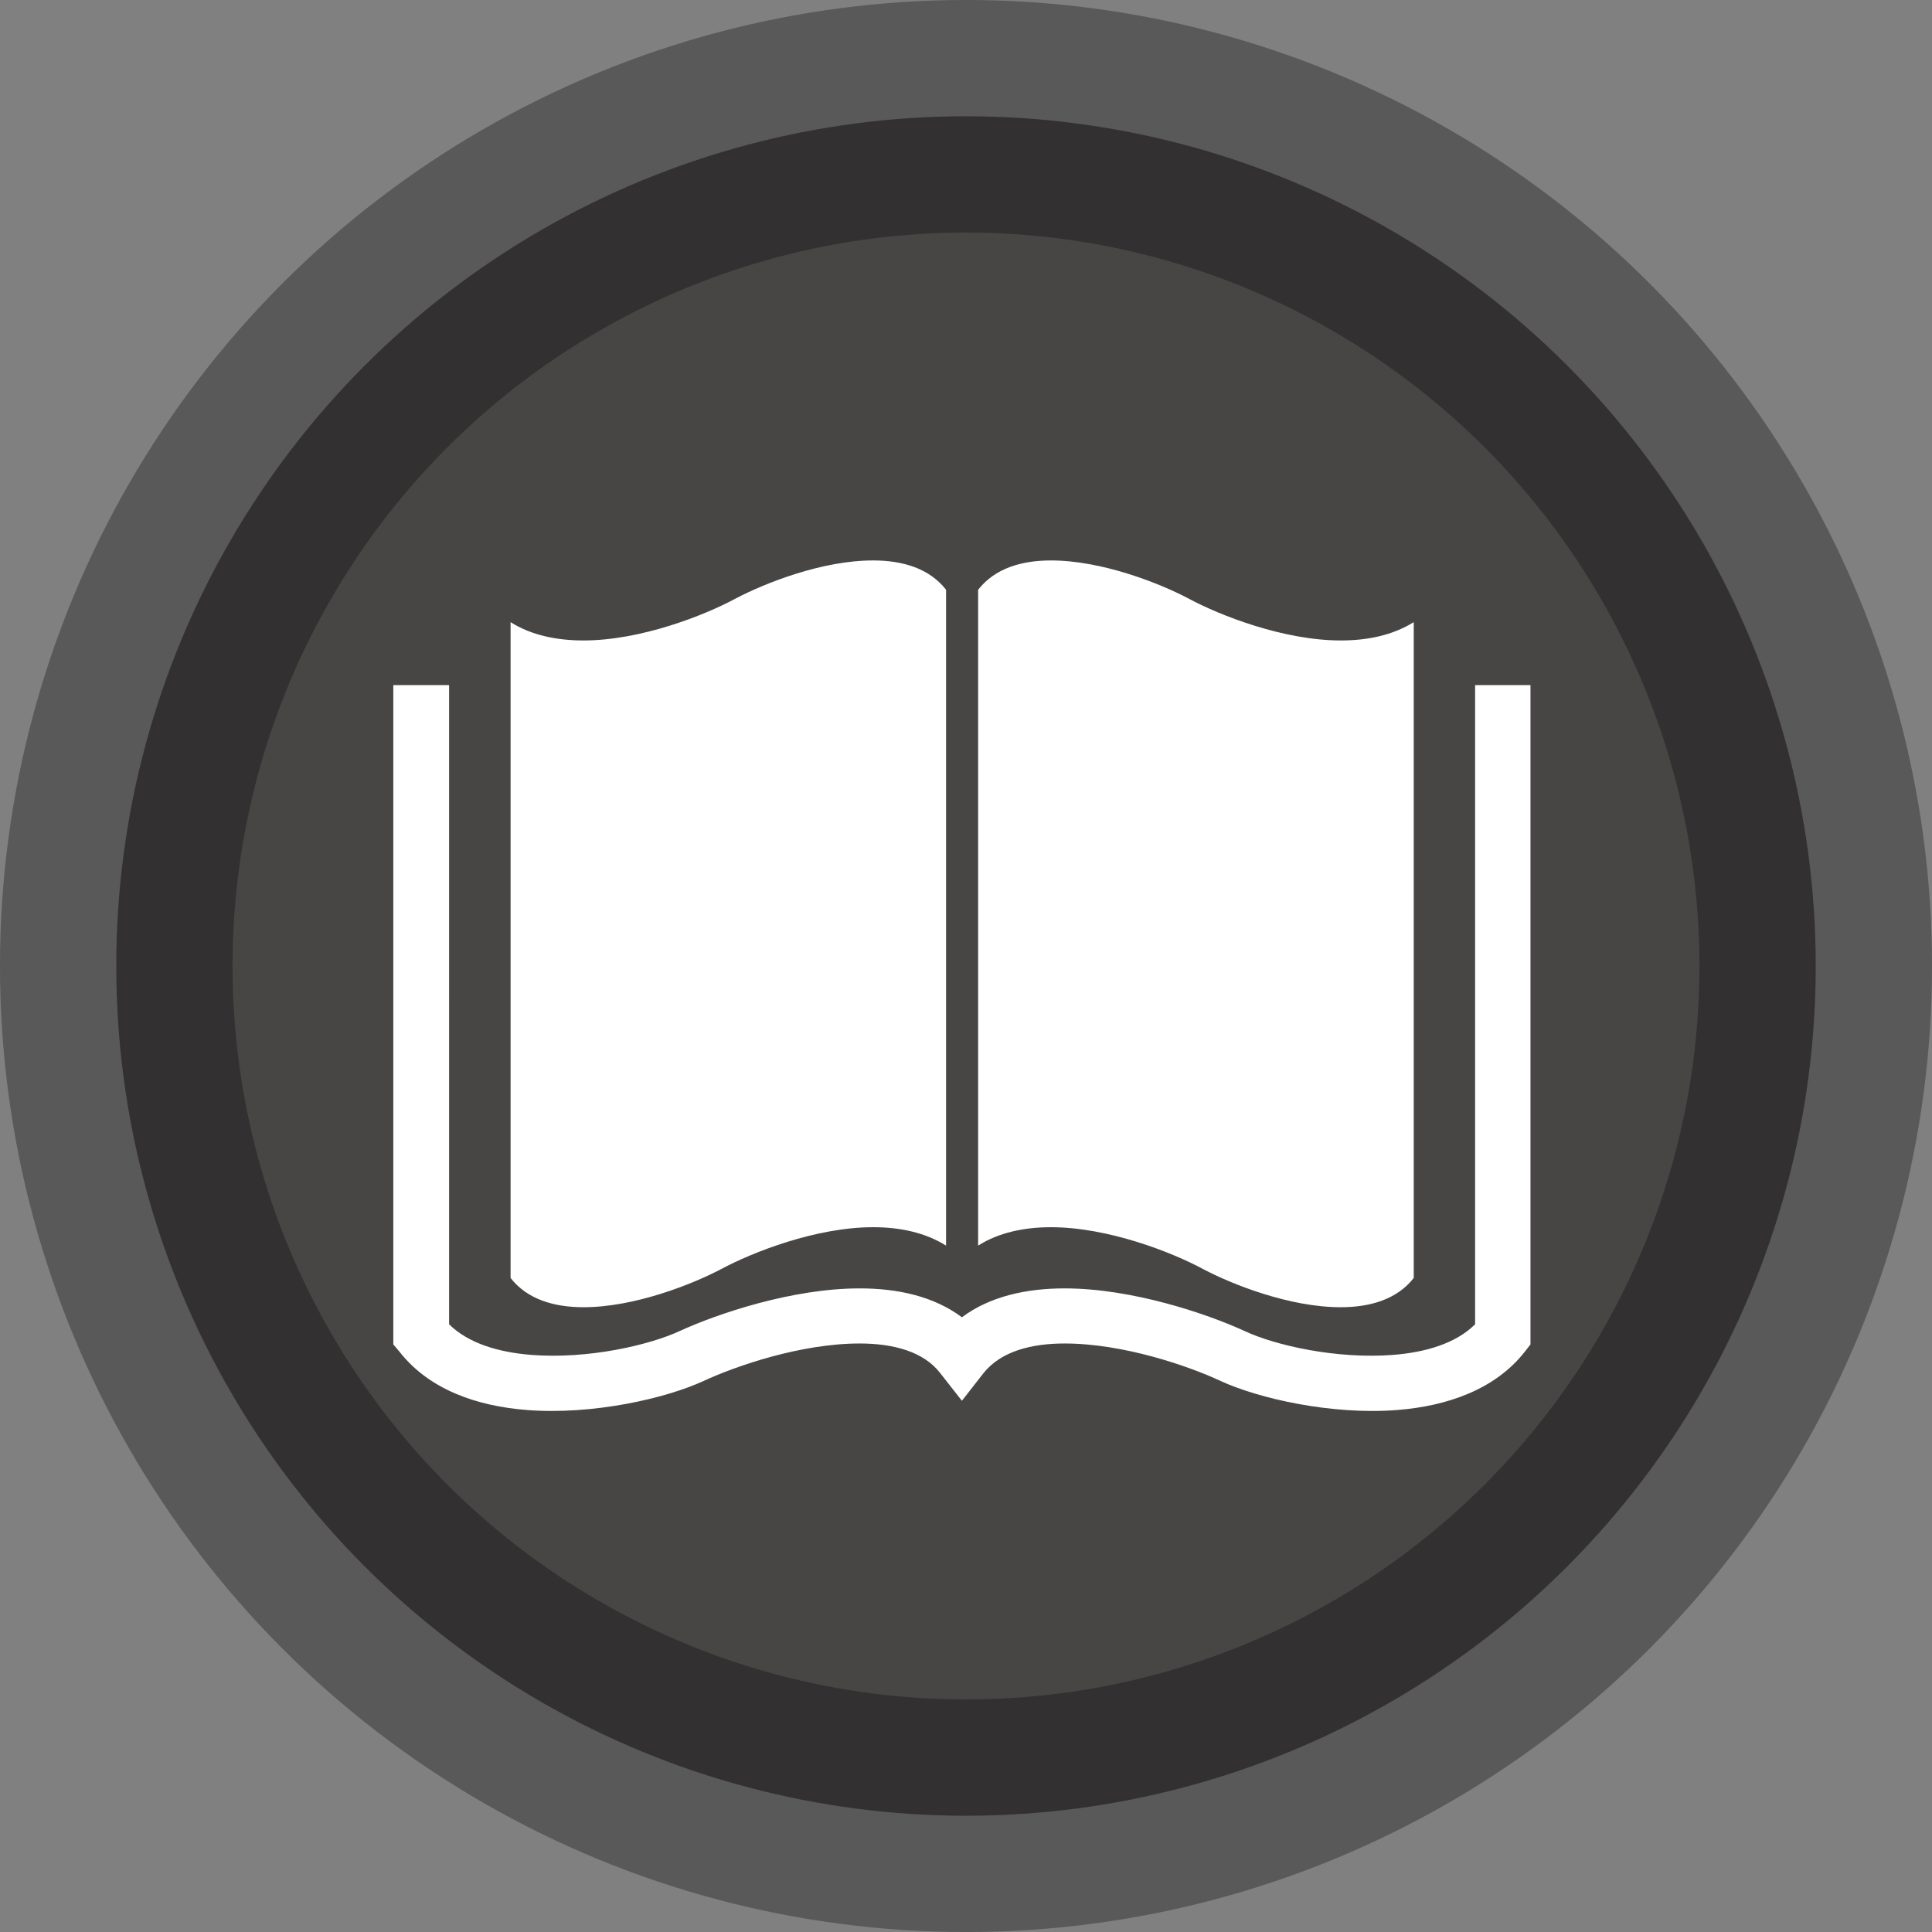<?xml version="1.0" encoding="UTF-8" standalone="no"?>
<!-- Created with Inkscape (http://www.inkscape.org/) -->

<svg
   xmlns:dc="http://purl.org/dc/elements/1.1/"
   xmlns:cc="http://creativecommons.org/ns#"
   xmlns:rdf="http://www.w3.org/1999/02/22-rdf-syntax-ns#"
   xmlns:svg="http://www.w3.org/2000/svg"
   xmlns="http://www.w3.org/2000/svg"
   xmlns:sodipodi="http://sodipodi.sourceforge.net/DTD/sodipodi-0.dtd"
   xmlns:inkscape="http://www.inkscape.org/namespaces/inkscape"
   width="44.982mm"
   height="44.982mm"
   viewBox="0 0 44.982 44.982"
   version="1.1"
   id="svg8"
   inkscape:version="0.92.3 (2405546, 2018-03-11)"
   sodipodi:docname="library-circle-teal.svg">
  <rect x="0" y="0" width="44.982" height="44.982" fill="#808080" stroke="none"/>
  <defs
     id="defs2">
    <filter
       id="filter4961"
       inkscape:label="Drop Shadow"
       style="color-interpolation-filters:sRGB">
      <feFlood
         id="feFlood4951"
         result="flood"
         flood-color="rgb(29,15,0)"
         flood-opacity="0.855" />
      <feComposite
         id="feComposite4953"
         result="composite1"
         operator="in"
         in2="SourceGraphic"
         in="flood" />
      <feGaussianBlur
         id="feGaussianBlur4955"
         result="blur"
         stdDeviation="2"
         in="composite1" />
      <feOffset
         id="feOffset4957"
         result="offset"
         dy="0"
         dx="0" />
      <feComposite
         id="feComposite4959"
         result="fbSourceGraphic"
         operator="over"
         in2="offset"
         in="SourceGraphic" />
      <feColorMatrix
         id="feColorMatrix4963"
         values="0 0 0 -1 0 0 0 0 -1 0 0 0 0 -1 0 0 0 0 1 0"
         in="fbSourceGraphic"
         result="fbSourceGraphicAlpha" />
      <feFlood
         in="fbSourceGraphic"
         result="flood"
         flood-color="rgb(29,15,0)"
         flood-opacity="0.855"
         id="feFlood4965" />
      <feComposite
         result="composite1"
         operator="in"
         in="flood"
         id="feComposite4967"
         in2="fbSourceGraphic" />
      <feGaussianBlur
         result="blur"
         stdDeviation="2"
         in="composite1"
         id="feGaussianBlur4969" />
      <feOffset
         result="offset"
         dy="0"
         dx="0"
         id="feOffset4971" />
      <feComposite
         result="composite2"
         operator="over"
         in="fbSourceGraphic"
         id="feComposite4973"
         in2="offset" />
    </filter>
  </defs>
  <sodipodi:namedview
     id="base"
     pagecolor="#ffffff"
     bordercolor="#666666"
     borderopacity="1.0"
     inkscape:pageopacity="0.0"
     inkscape:pageshadow="2"
     inkscape:zoom="2.8"
     inkscape:cx="-0.6452584"
     inkscape:cy="54.221365"
     inkscape:document-units="mm"
     inkscape:current-layer="layer1"
     showgrid="false"
     fit-margin-top="0"
     fit-margin-left="0"
     fit-margin-right="0"
     fit-margin-bottom="0"
     inkscape:window-width="1920"
     inkscape:window-height="1138"
     inkscape:window-x="-8"
     inkscape:window-y="-8"
     inkscape:window-maximized="1" />
  <g
     inkscape:label="Layer 1"
     inkscape:groupmode="layer"
     id="layer1"
     transform="translate(-115.848,-142.217)">
    <flowRoot
       xml:space="preserve"
       id="flowRoot5155"
       style="font-style:normal;font-weight:normal;font-size:40px;line-height:1.25;font-family:sans-serif;letter-spacing:0px;word-spacing:0px;fill:#000000;fill-opacity:1;stroke:none"
       transform="matrix(0.265,0,0,0.265,-42.22,-44.875)"><flowRegion
         id="flowRegion5157"
         style="fill:#000000"><rect
           id="rect5159"
           width="220.213"
           height="41.416"
           x="135.36"
           y="151.763"
           style="fill:#000000" /></flowRegion><flowPara
         id="flowPara5161">Rastessssdare</flowPara></flowRoot>    <flowRoot
       xml:space="preserve"
       id="flowRoot5185"
       style="font-style:normal;font-weight:normal;font-size:40px;line-height:1.25;font-family:sans-serif;letter-spacing:0px;word-spacing:0px;fill:#000000;fill-opacity:1;stroke:#000000;stroke-opacity:1"
       transform="matrix(0.373,0,0,0.373,-15.633,-36.863)"><flowRegion
         id="flowRegion5187"
         style="fill:#000000;stroke:#000000;stroke-opacity:1"><rect
           id="rect5189"
           width="376.164"
           height="48.368"
           x="17.173"
           y="16.403"
           style="fill:#000000;stroke:#000000;stroke-opacity:1" /></flowRegion><flowPara
         id="flowPara5191" /></flowRoot>    <g
       aria-label="For use"
       style="font-style:normal;font-weight:normal;font-size:3.528px;line-height:1.25;font-family:sans-serif;letter-spacing:0px;word-spacing:0px;fill:#000000;fill-opacity:1;stroke:none;stroke-width:0.265"
       id="text5195"
       transform="translate(-42.22,-44.875)" />
    <circle
       r="19.784"
       cy="164.708"
       cx="138.339"
       id="circle5143"
       style="fill:#484545;fill-opacity:1;stroke:none;stroke-width:4.392;stroke-linecap:butt;stroke-linejoin:round;stroke-miterlimit:4;stroke-dasharray:none;stroke-opacity:0.302" />
    <circle
       r="19.784"
       style="fill:none;fill-opacity:1;stroke:#000000;stroke-width:5.415;stroke-linecap:butt;stroke-linejoin:round;stroke-miterlimit:4;stroke-dasharray:none;stroke-opacity:0.302"
       id="circle5145"
       cx="138.339"
       cy="164.708" />
    <g
       transform="matrix(0.726,0,0,-0.726,137.875,171.218)"
       id="g2381">
      <path
         inkscape:connector-curvature="0"
         id="path2383"
         style="fill:#ffffff;fill-opacity:1;fill-rule:nonzero;stroke:none"
         d="m 0,0 v 9.998 11.035 c -0.538,0.688 -1.395,0.94 -2.341,0.94 -1.643,0 -3.473,-0.731 -4.405,-1.22 -1.012,-0.547 -3.052,-1.346 -4.88,-1.346 -0.862,0 -1.676,0.167 -2.34,0.587 V 9.998 -1.038 c 0.535,-0.685 1.391,-0.938 2.34,-0.938 1.629,0 3.474,0.73 4.405,1.219 1.016,0.547 3.054,1.347 4.88,1.347 C -1.476,0.59 -0.676,0.421 0,0 M 18.742,17.975 V 7.655 -2.86 -3.169 L 18.558,-3.405 C 17.612,-4.61 16.079,-5.145 14.472,-5.272 12.35,-5.439 10.01,-4.896 8.813,-4.345 7.762,-3.854 5.676,-3.139 3.801,-3.139 2.73,-3.139 1.764,-3.392 1.208,-4.08 l -0.7,-0.896 -0.703,0.896 c -0.535,0.688 -1.508,0.941 -2.576,0.941 -1.875,0 -3.958,-0.715 -5.014,-1.206 -1.196,-0.551 -3.534,-1.094 -5.662,-0.927 -1.619,0.127 -3.137,0.662 -4.08,1.867 l -0.2,0.236 v 0.309 10.515 10.32 h 1.789 V 7.655 -2.523 c 0.623,-0.616 1.593,-0.899 2.636,-0.982 1.815,-0.14 3.771,0.306 4.771,0.771 1.197,0.548 3.591,1.362 5.76,1.362 1.221,0 2.377,-0.253 3.279,-0.926 0.902,0.673 2.073,0.926 3.293,0.926 2.17,0 4.562,-0.814 5.761,-1.362 0.985,-0.465 2.953,-0.911 4.774,-0.771 1.043,0.083 2.011,0.366 2.63,0.982 V 7.655 17.975 Z M 14.998,-1.038 v 11.036 9.996 c -0.677,-0.42 -1.479,-0.587 -2.342,-0.587 -1.826,0 -3.87,0.799 -4.883,1.346 -0.927,0.489 -2.776,1.22 -4.41,1.22 -0.941,0 -1.798,-0.252 -2.335,-0.94 V 9.998 0 c 0.663,0.421 1.482,0.59 2.335,0.59 1.833,0 3.876,-0.8 4.889,-1.347 0.928,-0.489 2.764,-1.219 4.404,-1.219 0.947,0 1.807,0.253 2.342,0.938" />
    </g>
  </g>
</svg>
